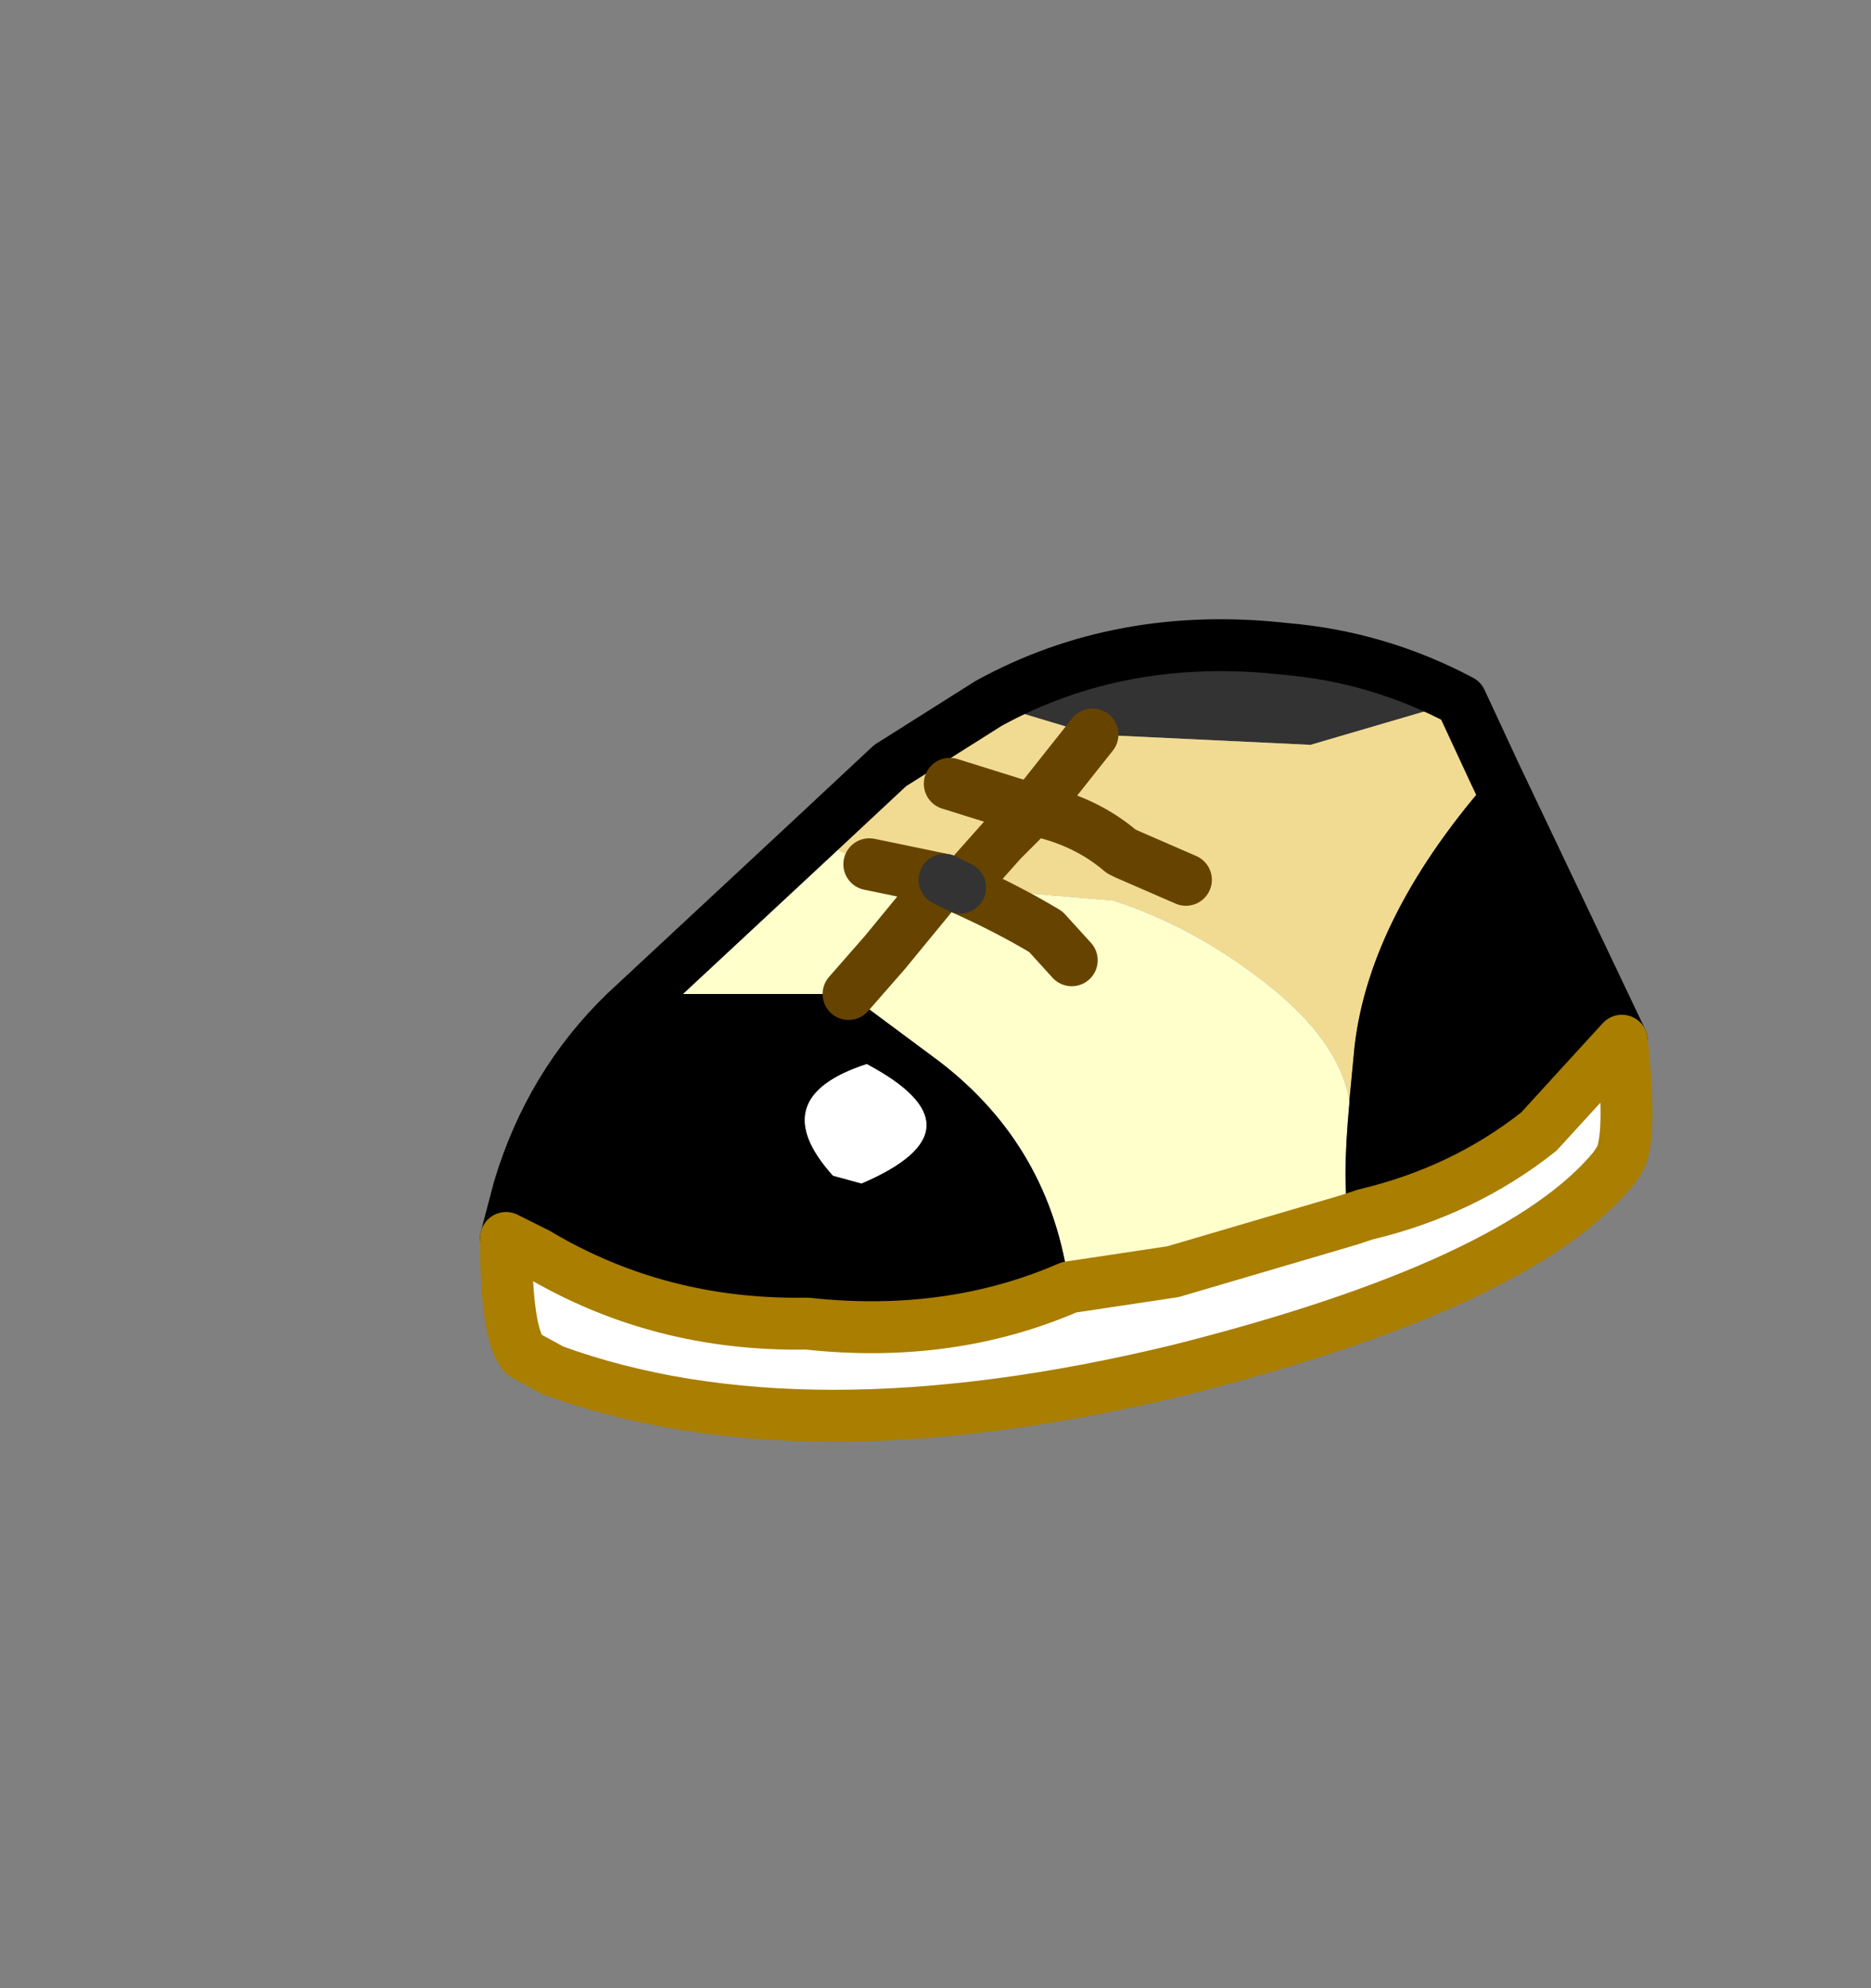 <svg xmlns:xlink="http://www.w3.org/1999/xlink" height="38.3" width="36.05" xmlns="http://www.w3.org/2000/svg"><rect width="100%" height="100%" fill="#808080" stroke="none"/><use height="15.8" transform="translate(9.25 11.95)" width="22.6" xlink:href="#a"/><defs><g id="a"><path d="m4.35-1.35-2.9.85-4.2-.2-2-.6Q-2.2-2.7.95-2.35q1.8.15 3.4 1" fill="#333" fill-rule="evenodd" transform="translate(14.55 2.9)"/><path d="m-4.75-1.3 2 .6 4.2.2 2.9-.85L5 .05Q2.6 2.75 2.3 5.3l-.1 1.05Q2 5.2.6 4.1-.8 3-2.35 2.5l-2.95-.25.8-.9-1.1.75-1.45-.3-1.1-.5 1.5-1.4 1.9-1.2m.55 2.35-.3.3.3-.3.05-.05h-.05v.05m-1.3-.8 1.6.5-.25.25.25-.25-1.6-.5m2.75-.95L-3.9.75q1 .2 1.7.8l.1.05-.1-.05q-.7-.6-1.7-.8L-2.75-.7m1.8 2.8-.7-.35-.3-.1-.15-.05 1.15.5" fill="#f1db92" fill-rule="evenodd" transform="translate(14.55 2.9)"/><path d="m-8.15 1.3 1.1.5 1.45.3-1.15 1.4-.7.8.7-.8 1.15-1.4.3.15 2.95.25Q-.8 3 .6 4.1 2 5.2 2.2 6.35v.05q-.15 1.6 0 2.25l-3.4 1-2 .3q-.35-2.7-2.5-4.35l-1.75-1.3h-3.75l-.55.35 3.6-3.35m3.95-.25V1h.05l-.05.05m1.05 2.6-.5-.55q-.75-.45-1.65-.85.9.4 1.65.85l.5.55M-2.1 1.6l.15.05.3.1.7.35-1.15-.5" fill="#ffc" fill-rule="evenodd" transform="translate(14.55 2.9)"/><path d="m-5.6 2.1 1.1-.75-.8.9-.3-.15m7.8 4.25.1-1.05Q2.6 2.75 5 .05L7.45 5.2l-1.6 1.75Q4.4 8.1 2.5 8.55l-.3.1Q2.05 8 2.2 6.4v-.05M-14.05 9l.25-.95q.6-2 2.05-3.4l.55-.35h3.75l1.75 1.3q2.15 1.65 2.5 4.35-2.3 1-5.05.7-2.85.05-5.2-1.35l-.6-.3m6.3-1.2.55.15q2.45-1.05.1-2.3-2 .65-.65 2.15" fill-rule="evenodd" transform="translate(14.55 2.9)"/><path d="m2.2 8.65.3-.1q1.9-.45 3.35-1.6l1.6-1.75q.2 1.9-.05 2.3l-.1.15q-1.85 2.25-8.4 3.9-7.25 1.75-12.05 0l-.55-.3q-.35-.35-.35-2.25l.6.3q2.35 1.4 5.2 1.35 2.75.3 5.05-.7l2-.3 3.4-1m-9.95-.85q-1.35-1.5.65-2.15 2.35 1.25-.1 2.3l-.55-.15" fill="#fff" fill-rule="evenodd" transform="translate(14.55 2.9)"/><path d="M4.35-1.35q-1.6-.85-3.4-1-3.15-.35-5.7 1.05l-1.9 1.2-1.5 1.4-3.6 3.35q-1.45 1.4-2.05 3.4l-.25.95M5 .05l-.65-1.4m3.1 6.55L5 .05" fill="none" stroke="#000" stroke-linecap="round" stroke-linejoin="round" transform="translate(14.55 2.9)"/><path d="m-7.05 1.8 1.45.3-1.15 1.4-.7.8m2.95-2.95.3-.3.05-.05.25-.25-1.6-.5m.2 2q.9.4 1.65.85l.5.55M-2.1 1.6l-.1-.05q-.7-.6-1.7-.8L-2.75-.7m.65 2.3 1.15.5m-3.55-.75-.8.9" fill="none" stroke="#640" stroke-linecap="round" stroke-linejoin="round" transform="translate(14.55 2.9)"/><path d="m-5.3 2.25-.3-.15" fill="none" stroke="#333" stroke-linecap="round" stroke-linejoin="round" transform="translate(14.55 2.9)"/><path d="m2.2 8.65.3-.1q1.9-.45 3.35-1.6l1.6-1.75q.2 1.9-.05 2.3l-.1.15q-1.85 2.25-8.4 3.9-7.25 1.75-12.05 0l-.55-.3q-.35-.35-.35-2.25l.6.3q2.35 1.4 5.2 1.35 2.75.3 5.05-.7l2-.3 3.4-1" fill="none" stroke="#a97e01" stroke-linecap="round" stroke-linejoin="round" transform="translate(14.55 2.9)"/></g></defs></svg>